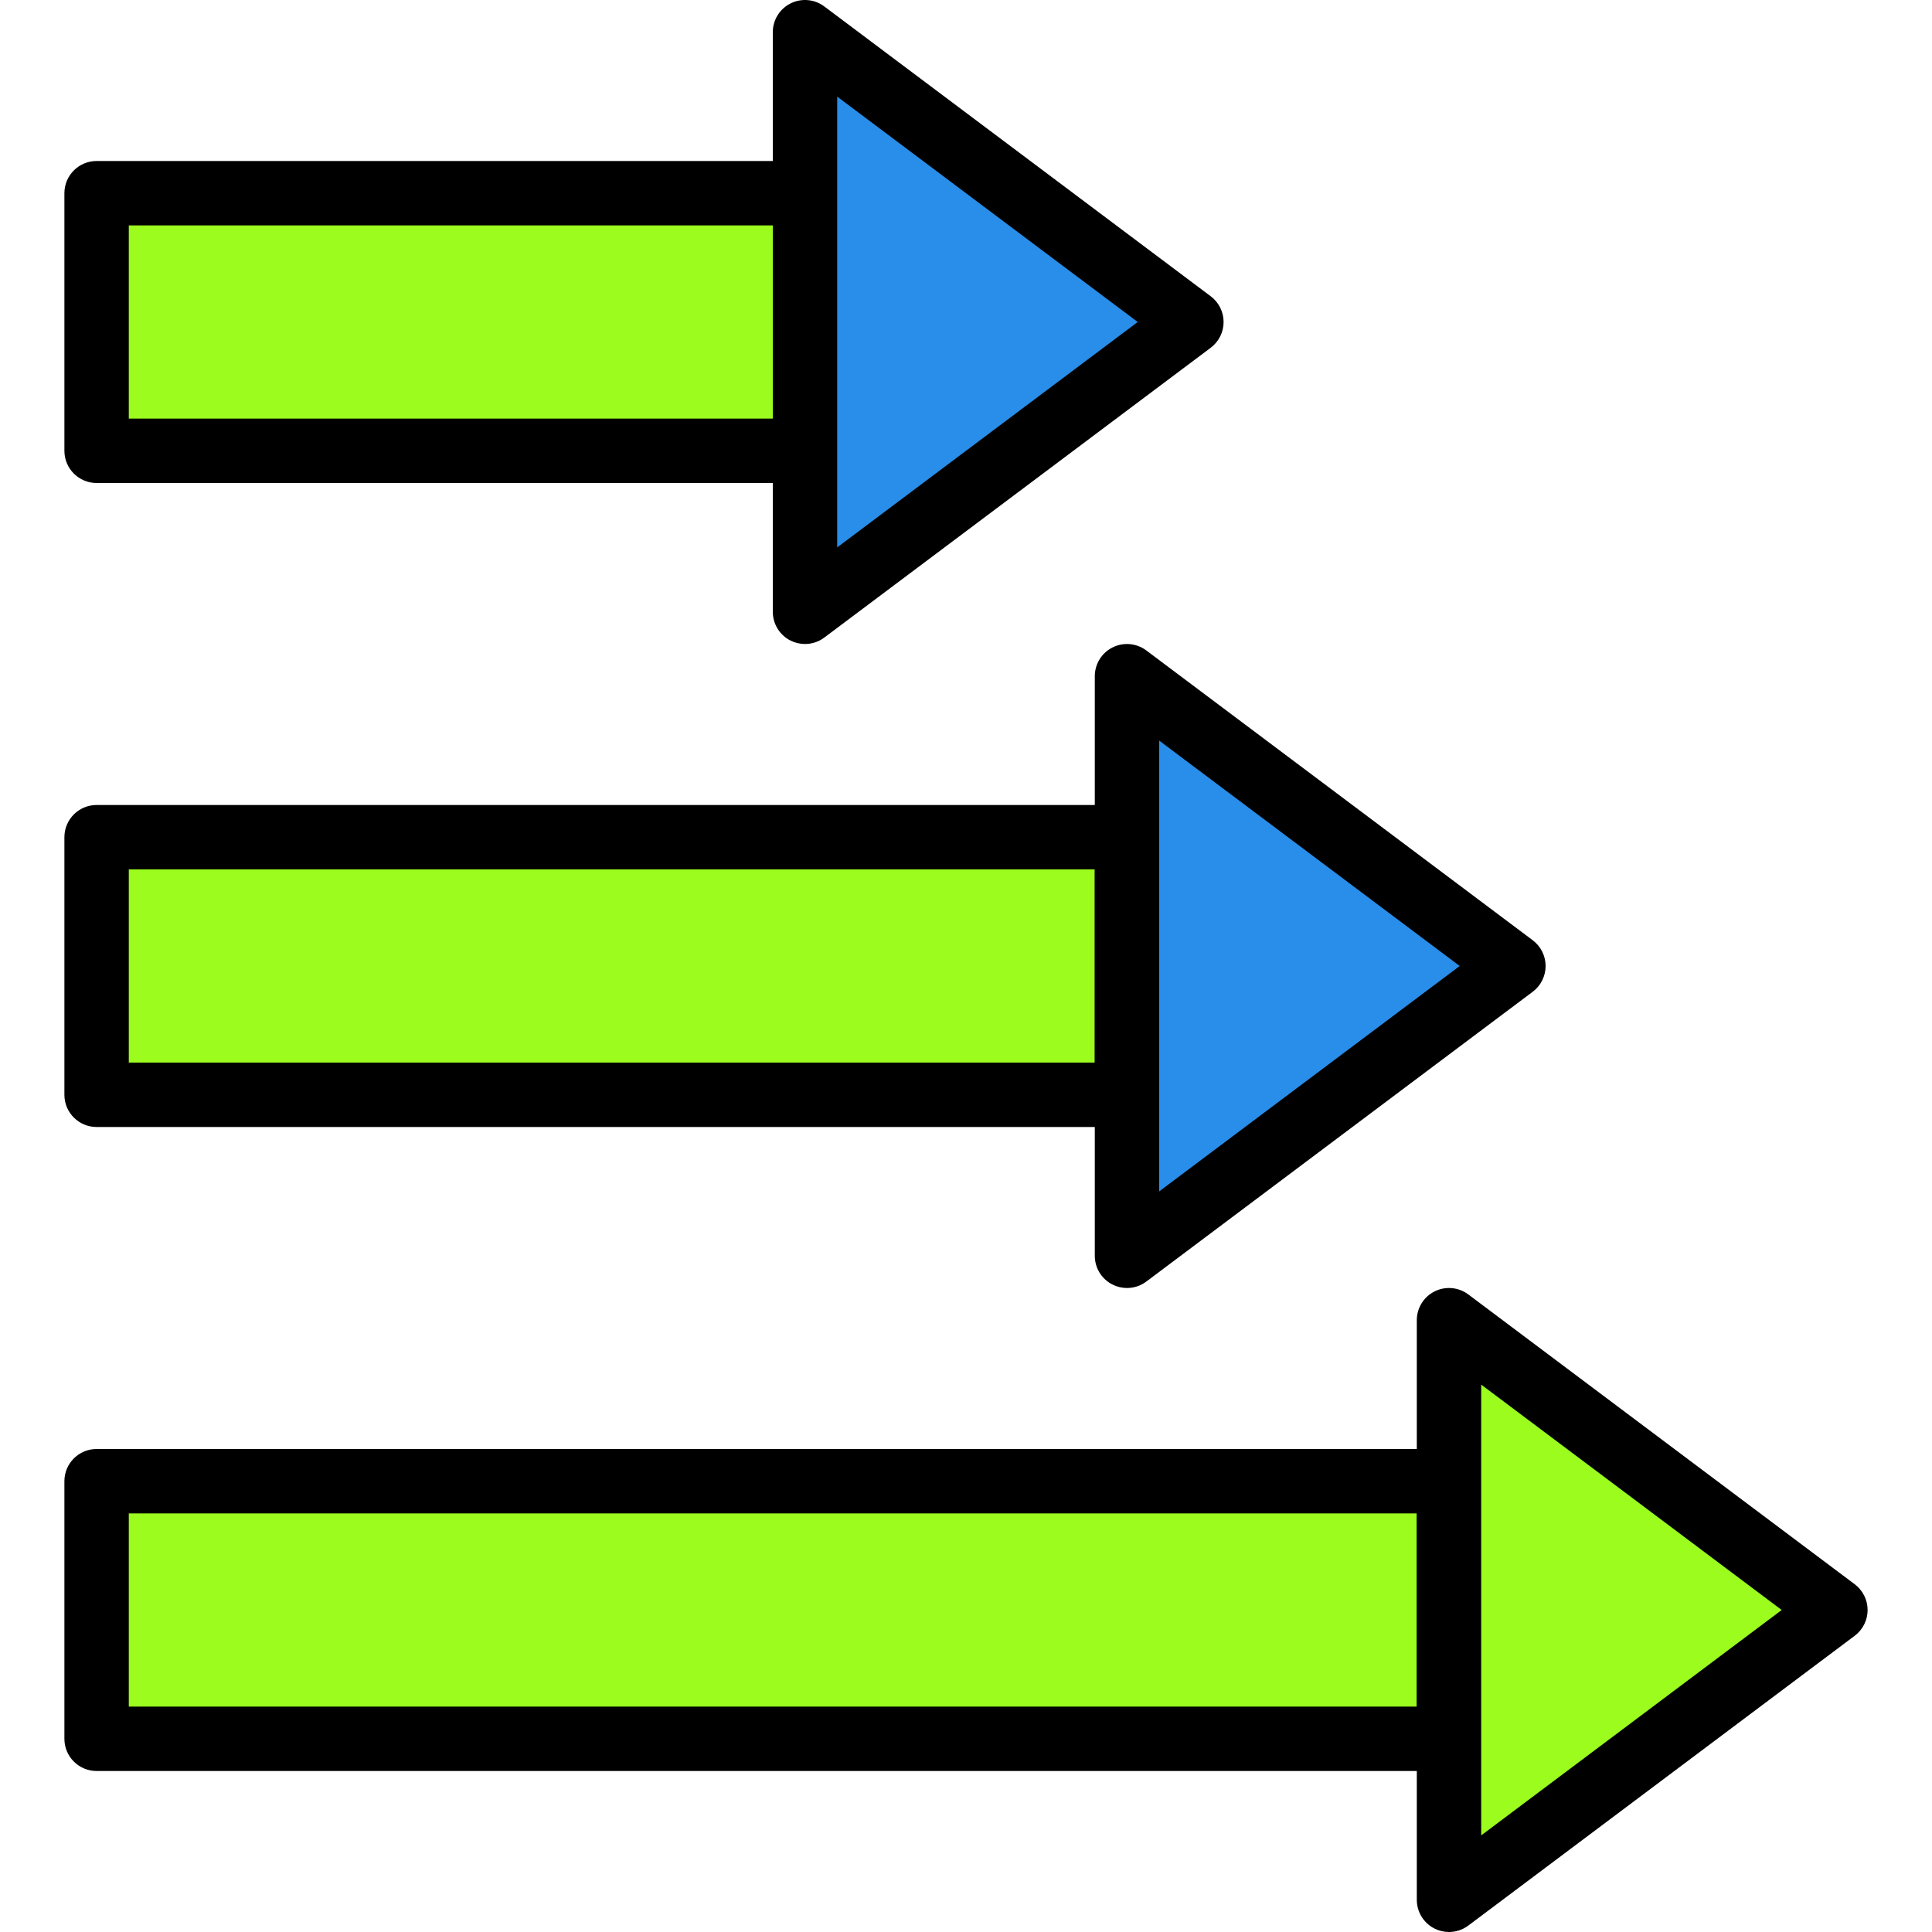 <?xml version="1.0" encoding="iso-8859-1"?>
<!-- Generator: Adobe Illustrator 19.0.0, SVG Export Plug-In . SVG Version: 6.00 Build 0)  -->
<svg version="1.1" id="Capa_1" xmlns="http://www.w3.org/2000/svg" xmlns:xlink="http://www.w3.org/1999/xlink" x="0px" y="0px"
	 viewBox="0 0 409.601 409.601" style="enable-background:new 0 0 409.601 409.601;" xml:space="preserve">
<rect x="20.48" y="40.961" style="fill:#9BFC1D;" width="150.187" height="54.613"/>
<path d="M170.666,102.401H20.48c-3.773,0-6.827-3.057-6.827-6.827V40.961c0-3.77,3.053-6.827,6.827-6.827h150.187
	c3.773,0,6.827,3.057,6.827,6.827v54.613C177.493,99.344,174.44,102.401,170.666,102.401z M27.306,88.748H163.84v-40.96H27.306
	V88.748z"/>
<polygon style="fill:#288EEA;" points="252.586,68.268 170.666,129.708 170.666,6.828 "/>
<path d="M170.666,136.534c-1.039,0-2.087-0.239-3.053-0.72c-2.314-1.155-3.773-3.521-3.773-6.106V6.828
	c0-2.586,1.459-4.949,3.773-6.106c2.313-1.155,5.081-0.91,7.148,0.645l81.92,61.44c1.719,1.29,2.732,3.314,2.732,5.461
	c0,2.147-1.014,4.171-2.734,5.461l-81.92,61.44C173.559,136.073,172.114,136.534,170.666,136.534z M177.493,20.481v95.573
	l63.713-47.787L177.493,20.481z"/>
<rect x="20.48" y="314.028" style="fill:#9BFC1D;" width="286.72" height="54.613"/>
<path d="M307.2,375.468H20.48c-3.773,0-6.827-3.057-6.827-6.827v-54.613c0-3.77,3.053-6.827,6.827-6.827H307.2
	c3.773,0,6.827,3.057,6.827,6.827v54.613C314.026,372.411,310.973,375.468,307.2,375.468z M27.306,361.814h273.067v-40.96H27.306
	V361.814z"/>
<polygon style="fill:#9BFC1D;" points="389.12,341.334 307.2,402.774 307.2,279.894 "/>
<path d="M307.2,409.601c-1.039,0-2.087-0.239-3.053-0.72c-2.314-1.155-3.773-3.521-3.773-6.106v-122.88
	c0-2.586,1.459-4.949,3.773-6.106c2.307-1.154,5.081-0.908,7.148,0.645l81.92,61.44c1.72,1.29,2.734,3.313,2.734,5.461
	c0,2.149-1.014,4.171-2.734,5.461l-81.92,61.44C310.092,409.14,308.647,409.601,307.2,409.601z M314.026,293.548v95.573
	l63.713-47.787L314.026,293.548z"/>
<rect x="20.48" y="177.494" style="fill:#9BFC1D;" width="218.453" height="54.613"/>
<path d="M238.933,238.934H20.48c-3.773,0-6.827-3.057-6.827-6.827v-54.613c0-3.77,3.053-6.827,6.827-6.827h218.453
	c3.773,0,6.827,3.057,6.827,6.827v54.613C245.76,235.878,242.706,238.934,238.933,238.934z M27.306,225.281h204.8v-40.96h-204.8
	V225.281z"/>
<polygon style="fill:#288EEA;" points="320.853,204.801 238.933,266.241 238.933,143.361 "/>
<path d="M238.933,273.068c-1.039,0-2.087-0.239-3.053-0.72c-2.314-1.155-3.773-3.521-3.773-6.106v-122.88
	c0-2.586,1.459-4.949,3.773-6.106c2.307-1.152,5.081-0.91,7.148,0.645l81.92,61.44c1.72,1.29,2.734,3.313,2.734,5.461
	s-1.014,4.171-2.734,5.461l-81.92,61.44C241.826,272.607,240.38,273.068,238.933,273.068z M245.76,157.014v95.573l63.713-47.787
	L245.76,157.014z"/>
<g>
</g>
<g>
</g>
<g>
</g>
<g>
</g>
<g>
</g>
<g>
</g>
<g>
</g>
<g>
</g>
<g>
</g>
<g>
</g>
<g>
</g>
<g>
</g>
<g>
</g>
<g>
</g>
<g>
</g>
</svg>
